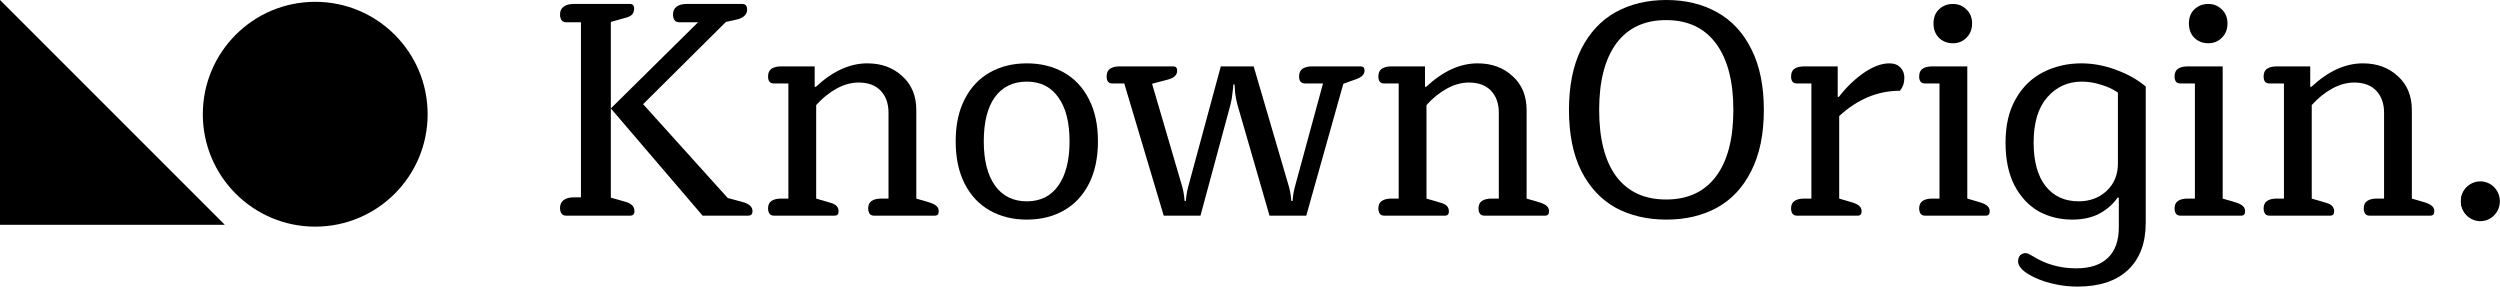 <svg width="13529" height="1551" viewBox="0 0 13529 1551" fill="none" xmlns="http://www.w3.org/2000/svg">
<path d="M3062.98 1166.96C3052.2 1166.96 3044.11 1163.11 3038.72 1155.42C3033.33 1147.73 3030.63 1137.84 3030.63 1125.75C3030.63 1107.07 3037.1 1092.79 3050.04 1082.9C3062.98 1073.01 3080.77 1068.06 3103.41 1068.06H3143.85V120.322H3062.98C3052.2 120.322 3044.11 116.476 3038.72 108.784C3033.33 101.092 3030.63 90.653 3030.63 77.468C3030.63 59.886 3037.1 46.151 3050.04 36.261C3062.98 26.372 3080.77 21.427 3103.41 21.427H3409.11C3424.2 21.427 3431.75 29.668 3431.75 46.151C3431.75 59.337 3427.97 70.325 3420.43 79.116C3412.88 86.808 3399.94 92.851 3381.61 97.246L3305.59 118.674V1069.71L3381.61 1091.14C3416.11 1099.93 3433.37 1116.96 3433.37 1142.23C3433.37 1158.72 3425.82 1166.96 3410.72 1166.96H3062.98ZM3305.59 586.776L3777.87 120.322H3674.36C3663.58 120.322 3655.49 116.476 3650.1 108.784C3644.71 101.092 3642.01 90.653 3642.01 77.468C3642.01 59.886 3648.48 46.151 3661.42 36.261C3674.36 26.372 3692.15 21.427 3714.8 21.427H4017.25C4034.5 21.427 4043.13 31.866 4043.13 52.744C4043.13 64.831 4038.28 75.819 4028.57 85.709C4018.87 94.499 4005.39 101.092 3988.14 105.488L3928.29 118.674L3480.27 563.7L3938 1071.36L4017.25 1092.79C4053.91 1102.68 4072.24 1119.16 4072.24 1142.23C4072.24 1158.72 4064.7 1166.96 4049.6 1166.96H3802.14L3305.59 586.776Z" fill="black"/>
<path d="M4187.17 1166.96C4177.46 1166.96 4169.92 1163.66 4164.52 1157.07C4159.13 1149.38 4156.44 1139.49 4156.44 1127.4C4156.44 1109.82 4162.37 1096.63 4174.23 1087.84C4187.17 1079.05 4204.42 1074.66 4225.99 1074.66H4266.42V451.62H4187.17C4166.68 451.62 4156.44 438.983 4156.44 413.71C4156.44 395.03 4162.37 381.294 4174.23 372.504C4187.17 363.713 4204.42 359.318 4225.99 359.318H4408.75V469.75H4415.22C4505.8 385.14 4598.53 342.835 4693.42 342.835C4769.98 342.835 4833.05 365.911 4882.65 412.062C4933.33 457.114 4958.67 518.648 4958.67 596.665V1074.66L5031.46 1096.08C5048.71 1101.58 5061.11 1108.17 5068.66 1115.86C5076.21 1122.46 5079.98 1131.8 5079.98 1143.88C5079.98 1159.27 5072.97 1166.96 5058.95 1166.96H4729C4719.3 1166.96 4711.75 1163.66 4706.36 1157.07C4700.97 1149.38 4698.27 1139.49 4698.27 1127.4C4698.27 1109.82 4704.2 1096.63 4716.06 1087.84C4729 1079.05 4746.25 1074.66 4767.82 1074.66H4808.25V609.851C4808.25 560.404 4794.24 520.846 4766.2 491.177C4738.17 461.509 4698.27 446.675 4646.51 446.675C4606.62 446.675 4566.72 457.663 4526.82 479.64C4486.93 501.616 4450.27 531.285 4416.84 568.645V1074.66L4489.62 1096.08C4506.88 1100.48 4519.28 1106.52 4526.82 1114.21C4534.37 1121.91 4538.15 1131.8 4538.15 1143.88C4538.15 1159.27 4531.14 1166.96 4517.12 1166.96H4187.17Z" fill="black"/>
<path d="M5556.7 1188.39C5481.22 1188.39 5414.37 1171.9 5356.14 1138.94C5297.91 1105.97 5252.63 1057.62 5220.28 993.893C5187.93 930.16 5171.75 853.792 5171.75 764.786C5171.75 675.781 5187.93 599.962 5220.28 537.328C5252.63 473.596 5297.91 425.248 5356.14 392.283C5414.37 359.318 5481.22 342.835 5556.7 342.835C5632.18 342.835 5699.03 359.318 5757.26 392.283C5815.48 425.248 5860.77 473.596 5893.12 537.328C5925.47 599.962 5941.64 675.781 5941.64 764.786C5941.64 853.792 5925.47 930.16 5893.12 993.893C5860.77 1057.62 5815.48 1105.97 5757.26 1138.94C5699.03 1171.9 5632.18 1188.39 5556.7 1188.39ZM5556.7 1089.49C5630.02 1089.49 5686.63 1061.47 5726.53 1005.43C5767.5 948.291 5787.99 868.076 5787.99 764.786C5787.99 661.496 5767.5 581.831 5726.53 525.791C5686.63 469.75 5630.02 441.73 5556.7 441.73C5482.3 441.73 5424.61 469.75 5383.64 525.791C5343.74 581.831 5323.79 661.496 5323.79 764.786C5323.79 868.076 5344.28 948.291 5385.25 1005.43C5426.23 1061.47 5483.38 1089.49 5556.7 1089.49Z" fill="black"/>
<path d="M6084.04 451.62H6019.34C5998.85 451.62 5988.61 438.983 5988.61 413.71C5988.61 395.03 5994.54 381.294 6006.4 372.504C6019.34 363.713 6036.59 359.318 6058.16 359.318H6349.29C6363.31 359.318 6370.32 367.01 6370.32 382.393C6370.32 405.469 6354.15 421.402 6321.8 430.192L6234.46 453.268L6397.82 1010.38C6402.13 1025.76 6405.36 1041.69 6407.52 1058.17C6409.68 1073.56 6410.75 1083.45 6410.75 1087.84H6417.22C6417.22 1083.45 6418.3 1073.56 6420.46 1058.17C6422.62 1041.69 6425.85 1025.76 6430.16 1010.38L6606.46 359.318H6784.38L6975.23 1010.38C6979.54 1025.76 6982.78 1041.69 6984.94 1058.17C6987.09 1073.56 6988.17 1083.45 6988.17 1087.84H6994.64C6994.64 1083.45 6995.72 1073.56 6997.87 1058.17C7000.03 1041.69 7003.27 1025.76 7007.58 1010.38L7159.62 451.62H7062.57C7041.01 451.62 7030.22 438.983 7030.22 413.71C7030.22 395.03 7036.15 381.294 7048.01 372.504C7060.95 363.713 7078.21 359.318 7099.77 359.318H7363.41C7377.43 359.318 7384.44 367.01 7384.44 382.393C7384.44 403.271 7367.72 419.204 7334.3 430.192L7269.6 453.268L7069.04 1166.96H6870.1L6697.04 568.645C6691.64 548.866 6687.33 527.439 6684.1 504.363C6681.94 480.189 6680.86 464.256 6680.86 456.564H6674.39C6674.39 464.256 6672.78 480.189 6669.54 504.363C6667.38 527.439 6663.61 548.866 6658.22 568.645L6496.48 1166.96H6297.54L6084.04 451.62Z" fill="black"/>
<path d="M7489.91 1166.96C7480.2 1166.96 7472.66 1163.66 7467.26 1157.07C7461.87 1149.38 7459.18 1139.49 7459.18 1127.4C7459.18 1109.82 7465.11 1096.63 7476.97 1087.84C7489.91 1079.05 7507.16 1074.66 7528.73 1074.66H7569.16V451.62H7489.91C7469.42 451.62 7459.18 438.983 7459.18 413.71C7459.18 395.03 7465.11 381.294 7476.97 372.504C7489.91 363.713 7507.16 359.318 7528.73 359.318H7711.49V469.75H7717.96C7808.54 385.14 7901.27 342.835 7996.16 342.835C8072.72 342.835 8135.79 365.911 8185.4 412.062C8236.07 457.114 8261.41 518.648 8261.41 596.665V1074.66L8334.2 1096.08C8351.45 1101.58 8363.85 1108.17 8371.4 1115.86C8378.95 1122.46 8382.72 1131.8 8382.72 1143.88C8382.72 1159.27 8375.71 1166.96 8361.69 1166.96H8031.74C8022.04 1166.96 8014.49 1163.66 8009.1 1157.07C8003.71 1149.38 8001.01 1139.49 8001.01 1127.4C8001.01 1109.82 8006.94 1096.63 8018.8 1087.84C8031.74 1079.05 8048.99 1074.66 8070.56 1074.66H8110.99V609.851C8110.99 560.404 8096.98 520.846 8068.94 491.177C8040.91 461.509 8001.01 446.675 7949.25 446.675C7909.36 446.675 7869.46 457.663 7829.56 479.64C7789.67 501.616 7753.01 531.285 7719.58 568.645V1074.66L7792.36 1096.08C7809.62 1100.48 7822.02 1106.52 7829.56 1114.21C7837.11 1121.91 7840.89 1131.8 7840.89 1143.88C7840.89 1159.27 7833.88 1166.96 7819.86 1166.96H7489.91Z" fill="black"/>
<path d="M9017.95 1188.39C8914.43 1188.39 8822.78 1166.96 8742.98 1124.1C8664.27 1080.15 8602.27 1013.67 8556.98 924.666C8512.77 835.661 8490.67 725.778 8490.67 595.017C8490.67 464.256 8512.77 354.373 8556.98 265.368C8602.27 176.362 8664.27 109.883 8742.98 65.93C8822.78 21.977 8914.43 0 9017.95 0C9121.46 0 9212.57 21.977 9291.29 65.93C9371.08 109.883 9433.08 176.362 9477.29 265.368C9522.58 354.373 9545.22 464.256 9545.22 595.017C9545.22 725.778 9522.58 835.661 9477.29 924.666C9433.08 1013.67 9371.08 1080.15 9291.29 1124.1C9212.57 1166.96 9121.46 1188.39 9017.95 1188.39ZM9016.33 1079.6C9133.86 1079.6 9223.9 1037.85 9286.44 954.335C9348.98 870.824 9380.24 751.051 9380.24 595.017C9380.24 440.082 9348.98 320.309 9286.44 235.699C9223.9 151.089 9133.86 108.784 9016.33 108.784C8898.8 108.784 8808.76 151.089 8746.22 235.699C8684.76 320.309 8654.03 440.082 8654.03 595.017C8654.03 751.051 8684.76 870.824 8746.22 954.335C8808.76 1037.85 8898.8 1079.6 9016.33 1079.6Z" fill="black"/>
<path d="M9723.33 1166.96C9713.62 1166.96 9706.07 1163.66 9700.68 1157.07C9695.29 1149.38 9692.59 1139.49 9692.59 1127.4C9692.59 1109.82 9698.53 1096.63 9710.39 1087.84C9723.33 1079.05 9740.58 1074.66 9762.14 1074.66H9802.58V451.62H9723.33C9702.84 451.62 9692.59 438.983 9692.59 413.71C9692.59 395.03 9698.53 381.294 9710.39 372.504C9723.33 363.713 9740.58 359.318 9762.14 359.318H9944.91V524.142H9951.38C9990.2 473.596 10034.4 430.742 10084 395.579C10134.7 360.417 10181.6 342.835 10224.7 342.835C10250.6 342.835 10270.5 350.527 10284.6 365.911C10298.6 380.196 10305.6 398.326 10305.6 420.303C10305.6 448.872 10297.5 472.497 10281.3 491.177C10161.6 491.177 10052.2 536.779 9953 627.982V1074.66L10025.8 1096.08C10043 1101.58 10055.4 1108.17 10063 1115.86C10070.5 1122.46 10074.3 1131.8 10074.3 1143.88C10074.3 1159.27 10067.3 1166.96 10053.3 1166.96H9723.33Z" fill="black"/>
<path d="M10568.6 234.051C10538.4 234.051 10513 224.161 10492.6 204.382C10473.1 184.604 10463.4 158.781 10463.4 126.915C10463.4 95.049 10473.1 69.776 10492.6 51.096C10513 31.317 10538.4 21.427 10568.6 21.427C10597.7 21.427 10621.9 31.317 10641.4 51.096C10661.8 69.776 10672.1 95.049 10672.1 126.915C10672.1 158.781 10661.8 184.604 10641.4 204.382C10621.9 224.161 10597.7 234.051 10568.6 234.051ZM10416.5 1166.96C10406.8 1166.96 10399.3 1163.66 10393.9 1157.07C10388.5 1149.38 10385.8 1139.49 10385.8 1127.4C10385.8 1109.82 10391.7 1096.63 10403.6 1087.84C10416.5 1079.05 10433.8 1074.66 10455.4 1074.66H10495.8V451.62H10416.5C10396.1 451.62 10385.8 438.983 10385.8 413.71C10385.8 395.03 10391.7 381.294 10403.6 372.504C10416.5 363.713 10433.8 359.318 10455.4 359.318H10646.2V1074.66L10719 1096.08C10736.2 1101.58 10748.6 1108.17 10756.2 1115.86C10763.7 1122.46 10767.5 1131.8 10767.5 1143.88C10767.5 1159.27 10760.5 1166.96 10746.5 1166.96H10416.5Z" fill="black"/>
<path d="M11241.4 1551C11193.9 1551 11146.5 1544.96 11099 1532.87C11051.6 1520.78 11011.7 1504.85 10979.3 1485.07C10940.5 1461.99 10921.1 1438.37 10921.1 1414.2C10921.1 1401.01 10924.9 1390.02 10932.4 1381.23C10941.1 1373.54 10950.8 1369.69 10961.6 1369.69C10968 1369.69 10975 1371.89 10982.6 1376.29C10991.2 1380.68 10997.1 1383.98 11000.4 1386.18C11070.5 1430.13 11148.6 1452.11 11234.9 1452.11C11311.5 1452.11 11369.1 1432.88 11408 1394.42C11446.8 1357.06 11466.2 1302.11 11466.2 1229.59V1069.71H11459.7C11433.8 1105.97 11400.4 1135.09 11359.4 1157.07C11318.5 1177.95 11269.9 1188.39 11213.9 1188.39C11148.1 1188.39 11087.7 1173.55 11032.7 1143.88C10978.8 1113.12 10935.1 1066.42 10901.7 1003.78C10869.4 941.149 10853.2 863.681 10853.2 771.379C10853.2 677.979 10871.5 599.412 10908.2 535.68C10944.8 470.849 10994.4 422.5 11057 390.634C11119.5 358.768 11188.5 342.835 11264 342.835C11325.5 342.835 11387.5 354.373 11450 377.448C11513.6 400.524 11567.5 430.742 11611.8 468.102V1206.52C11611.8 1315.3 11579.9 1399.91 11516.3 1460.35C11452.7 1520.78 11361.1 1551 11241.4 1551ZM11249.5 1089.49C11308.8 1089.49 11358.9 1070.81 11399.9 1033.45C11440.8 994.991 11461.3 945.544 11461.3 885.108V501.067C11434.4 482.387 11403.6 468.102 11369.1 458.213C11334.6 447.224 11300.1 441.73 11265.6 441.73C11190.1 441.73 11127.6 470.3 11078 527.439C11029.5 583.479 11005.2 664.793 11005.2 771.379C11005.2 873.571 11026.8 952.137 11069.9 1007.08C11113.1 1062.02 11172.9 1089.49 11249.5 1089.49Z" fill="black"/>
<path d="M11950.6 234.051C11920.4 234.051 11895.1 224.161 11874.6 204.382C11855.2 184.604 11845.5 158.781 11845.5 126.915C11845.5 95.049 11855.2 69.776 11874.6 51.096C11895.1 31.317 11920.4 21.427 11950.6 21.427C11979.8 21.427 12004 31.317 12023.4 51.096C12043.9 69.776 12054.2 95.049 12054.2 126.915C12054.2 158.781 12043.9 184.604 12023.4 204.382C12004 224.161 11979.8 234.051 11950.6 234.051ZM11798.6 1166.96C11788.9 1166.96 11781.4 1163.66 11776 1157.07C11770.6 1149.38 11767.9 1139.49 11767.9 1127.4C11767.9 1109.82 11773.8 1096.63 11785.7 1087.84C11798.6 1079.05 11815.9 1074.66 11837.4 1074.66H11877.9V451.62H11798.6C11778.1 451.62 11767.9 438.983 11767.9 413.71C11767.9 395.03 11773.8 381.294 11785.7 372.504C11798.6 363.713 11815.9 359.318 11837.4 359.318H12028.3V1074.66L12101.1 1096.08C12118.3 1101.58 12130.7 1108.17 12138.3 1115.86C12145.8 1122.46 12149.6 1131.8 12149.6 1143.88C12149.6 1159.27 12142.6 1166.96 12128.6 1166.96H11798.6Z" fill="black"/>
<path d="M12280.5 1166.96C12270.8 1166.96 12263.3 1163.66 12257.9 1157.07C12252.5 1149.38 12249.8 1139.49 12249.8 1127.4C12249.8 1109.82 12255.7 1096.63 12267.6 1087.84C12280.5 1079.05 12297.8 1074.66 12319.4 1074.66H12359.8V451.62H12280.5C12260.1 451.62 12249.8 438.983 12249.8 413.71C12249.8 395.03 12255.7 381.294 12267.6 372.504C12280.5 363.713 12297.8 359.318 12319.4 359.318H12502.1V469.75H12508.6C12599.2 385.14 12691.9 342.835 12786.8 342.835C12863.3 342.835 12926.4 365.911 12976 412.062C13026.7 457.114 13052 518.648 13052 596.665V1074.66L13124.8 1096.08C13142.1 1101.58 13154.5 1108.17 13162 1115.86C13169.6 1122.46 13173.4 1131.8 13173.4 1143.88C13173.4 1159.27 13166.3 1166.96 13152.3 1166.96H12822.4C12812.7 1166.96 12805.1 1163.66 12799.7 1157.07C12794.3 1149.38 12791.6 1139.49 12791.6 1127.4C12791.6 1109.82 12797.6 1096.63 12809.4 1087.84C12822.4 1079.05 12839.6 1074.66 12861.2 1074.66H12901.6V609.851C12901.6 560.404 12887.6 520.846 12859.6 491.177C12831.5 461.509 12791.6 446.675 12739.9 446.675C12700 446.675 12660.1 457.663 12620.2 479.64C12580.3 501.616 12543.6 531.285 12510.2 568.645V1074.66L12583 1096.08C12600.2 1100.48 12612.6 1106.52 12620.2 1114.21C12627.7 1121.91 12631.5 1131.8 12631.5 1143.88C12631.5 1159.27 12624.5 1166.96 12610.5 1166.96H12280.5Z" fill="black"/>
<path d="M13417.2 1188.39C13389.1 1188.39 13365.4 1179.05 13346 1160.37C13327.7 1140.59 13318.5 1116.41 13318.5 1087.84C13318.5 1059.27 13327.7 1035.65 13346 1016.97C13365.4 997.189 13389.1 987.3 13417.2 987.3C13444.1 987.3 13466.8 997.189 13485.1 1016.97C13504.5 1035.65 13514.2 1059.27 13514.2 1087.84C13514.2 1116.41 13504.5 1140.59 13485.1 1160.37C13466.8 1179.05 13444.1 1188.39 13417.2 1188.39Z" fill="black"/>
<ellipse cx="13422.6" cy="1089.15" rx="105.642" ry="107.656" fill="black"/>
<circle cx="1705.89" cy="618.165" r="608.339" fill="black"/>
<path d="M0 1216.68H1216.68L0 0V1216.68Z" fill="black"/>
</svg>
